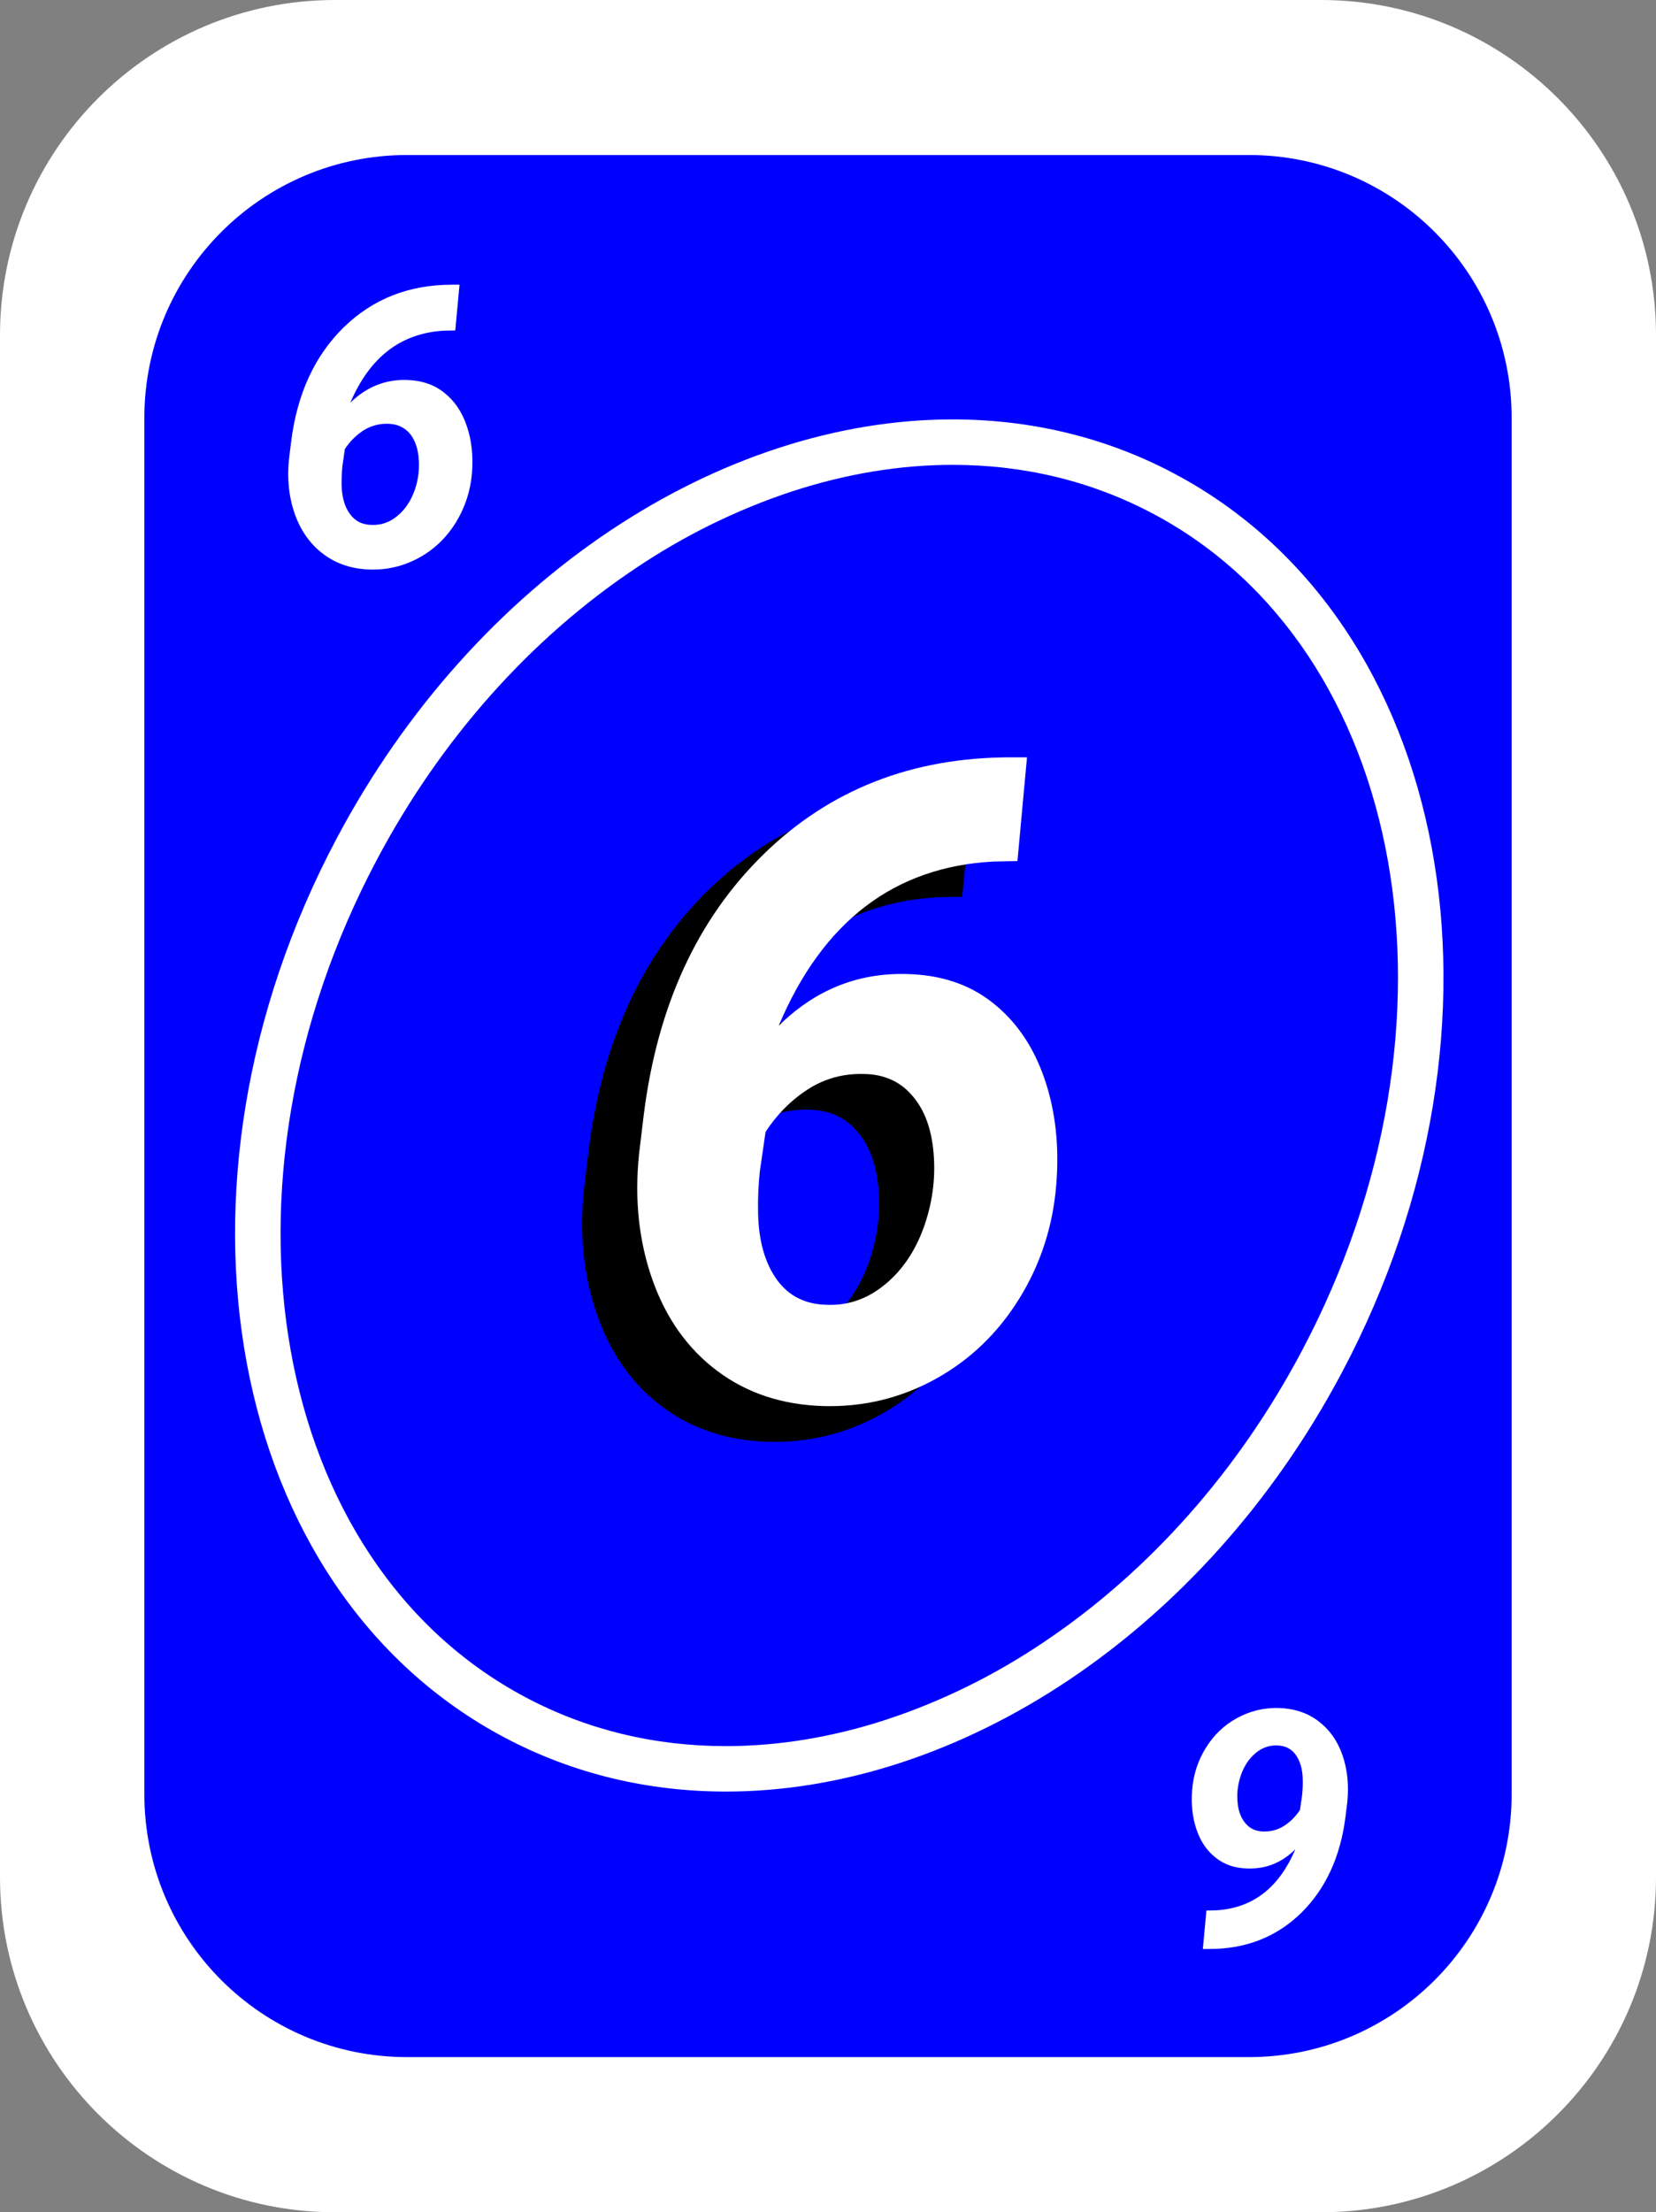 <?xml version="1.0" encoding="utf-8"?>
<!-- Generator: Adobe Illustrator 25.0.0, SVG Export Plug-In . SVG Version: 6.00 Build 0)  -->
<svg version="1.1" id="Camada_1" xmlns="http://www.w3.org/2000/svg" xmlns:xlink="http://www.w3.org/1999/xlink" x="0px" y="0px"
	 viewBox="0 0 1021 1363" style="enable-background:new 0 0 1021 1363;" xml:space="preserve">
<rect x="0" y="0" width="1021" height="1363" fill="#808080" stroke="none"/>
<style type="text/css">
	.st0{fill:#FFFFFF;}
	.st1{fill:#0000FF;}
	.st2{enable-background:new    ;}
</style>
<g>
	<path class="st0" d="M206.5,0h608C928.5,0,1021,92.5,1021,206.5v950c0,114.1-92.5,206.5-206.5,206.5h-608
		C92.5,1363,0,1270.5,0,1156.5v-950C0,92.5,92.5,0,206.5,0z"/>
</g>
<g>
	<path class="st1" d="M251,95.5H770c89.5,0,162,72.5,162,162v847.9c0,89.5-72.5,162-162,162H251c-89.5,0-162-72.5-162-162V257.5
		C89,168,161.5,95.5,251,95.5z"/>
</g>
<g>
	<path class="st0" d="M587.3,286.4c44.3,0,85.9,10.1,123.6,30.1c157.2,83.4,198.4,314.9,91.7,515.9c-39.2,74-94.3,136-159.3,179.5
		c-30,20.2-62.6,36.3-96.9,47.6c-33.1,10.8-66.4,16.3-98.8,16.3c-44.3,0-85.9-10.1-123.6-30.1c-157.2-83.4-198.4-314.9-91.7-515.9
		c39.2-74,94.3-136,159.3-179.5c30-20.2,62.6-36.3,96.9-47.6C521.7,291.9,554.9,286.4,587.3,286.4L587.3,286.4 M587.3,258.4
		c-142.6,0-294.2,97-379.8,258.3c-114.1,215-67.8,462.9,103.4,553.7c42.7,22.7,89.2,33.4,136.7,33.4c142.6,0,294.2-97,379.8-258.3
		c114.1-215,67.8-462.9-103.4-553.7C681.3,269.1,634.8,258.4,587.3,258.4L587.3,258.4z"/>
</g>
<g class="st2">
	<path class="st0" d="M283.3,175.5l-2.6,28.1l-6.5,0.1c-26.9,1.4-46.2,16.2-58.2,44.4c9.8-9.6,21.3-14.3,34.4-14
		c9.2,0.2,17.1,2.7,23.4,7.8c6.4,5,11.1,11.9,14,20.6c3,8.7,4,18.3,3.2,28.8c-0.9,11.2-4.3,21.4-10,30.7
		c-5.8,9.3-13.3,16.5-22.6,21.6c-9.3,5.1-19.4,7.6-30.2,7.3c-11.2-0.3-20.8-3.5-28.8-9.5c-8-6-13.9-14.2-17.6-24.6
		c-3.7-10.4-4.9-21.8-3.6-34.1l1.3-10.6c3.7-29.4,14.5-52.9,32.4-70.4c17.9-17.5,40.2-26.3,66.9-26.3H283.3z M239.3,261.1
		c-5.7-0.2-10.8,1.3-15.4,4.2c-4.5,3-8.3,6.8-11.3,11.4l-1.5,10.6c-0.4,3.5-0.5,7.4-0.5,11.5c0.2,7.4,1.8,13.3,5.1,17.8
		c3.2,4.5,7.8,6.8,13.6,6.8c5.8,0.2,11.1-1.6,15.9-5.7c4.8-4,8.3-9.4,10.6-16.1c2.3-6.7,3-13.6,2.2-20.6c-0.7-6.1-2.7-11-5.9-14.5
		C248.8,263,244.5,261.2,239.3,261.1z"/>
</g>
<g class="st2">
	<path d="M599.2,488.5l-5.9,64l-14.7,0.3C517.4,556,473.2,589.7,446.1,654c22.3-22,48.5-32.6,78.5-31.9c21.1,0.4,38.9,6.2,53.4,17.7
		c14.5,11.4,25.2,27,32,46.9c6.8,19.8,9.2,41.7,7.2,65.6c-2.1,25.5-9.8,48.9-22.9,70s-30.3,37.6-51.5,49.3
		c-21.2,11.7-44.2,17.3-68.8,16.7c-25.5-0.7-47.4-7.9-65.7-21.6c-18.3-13.7-31.6-32.4-40-56.1c-8.4-23.7-11.2-49.6-8.3-77.6
		l2.9-24.1c8.4-67.1,33-120.6,73.8-160.5c40.8-39.9,91.6-59.8,152.5-59.8H599.2z M498.8,683.7c-13-0.4-24.7,2.9-35.1,9.7
		c-10.4,6.8-18.9,15.5-25.7,26l-3.5,24.1c-0.9,8-1.3,16.8-1.1,26.3c0.4,16.8,4.2,30.3,11.5,40.5c7.3,10.2,17.7,15.4,31.1,15.6
		c13.2,0.5,25.3-3.8,36.1-12.9c10.9-9.1,18.9-21.4,24.1-36.7c5.2-15.4,6.9-31,5.1-46.9c-1.6-13.9-6.1-25-13.5-33.1
		C520.5,688.1,510.8,683.9,498.8,683.7z"/>
</g>
<g class="st2">
	<path class="st0" d="M633.2,466.5l-5.9,64l-14.7,0.3C551.4,534,507.2,567.7,480.1,632c22.3-22,48.5-32.6,78.5-31.9
		c21.1,0.4,38.9,6.2,53.4,17.7c14.5,11.4,25.2,27,32,46.9c6.8,19.8,9.2,41.7,7.2,65.6c-2.1,25.5-9.8,48.9-22.9,70
		s-30.3,37.6-51.5,49.3c-21.2,11.7-44.2,17.3-68.8,16.7c-25.5-0.7-47.4-7.9-65.7-21.6c-18.3-13.7-31.6-32.4-40-56.1
		c-8.4-23.7-11.2-49.6-8.3-77.6l2.9-24.1c8.4-67.1,33-120.6,73.8-160.5c40.8-39.9,91.6-59.8,152.5-59.8H633.2z M532.8,661.7
		c-13-0.4-24.7,2.9-35.1,9.7c-10.4,6.8-18.9,15.5-25.7,26l-3.5,24.1c-0.9,8-1.3,16.8-1.1,26.3c0.4,16.8,4.2,30.3,11.5,40.5
		c7.3,10.2,17.7,15.4,31.1,15.6c13.2,0.5,25.3-3.8,36.1-12.9c10.9-9.1,18.9-21.4,24.1-36.7c5.2-15.4,6.9-31,5.1-46.9
		c-1.6-13.9-6.1-25-13.5-33.1C554.5,666.1,544.8,661.9,532.8,661.7z"/>
</g>
<g class="st2">
	<path class="st0" d="M741.6,1200.9l2.2-23.8l5.5-0.1c22.8-1.2,39.2-13.7,49.3-37.6c-8.3,8.2-18,12.1-29.2,11.8
		c-7.8-0.1-14.4-2.3-19.8-6.6c-5.4-4.2-9.4-10-11.9-17.4c-2.5-7.4-3.4-15.5-2.7-24.4c0.8-9.5,3.6-18.2,8.5-26
		c4.9-7.9,11.3-14,19.2-18.3c7.9-4.3,16.4-6.4,25.6-6.2c9.5,0.3,17.6,2.9,24.4,8c6.8,5.1,11.8,12,14.9,20.8
		c3.1,8.8,4.1,18.4,3.1,28.9l-1.1,9c-3.1,24.9-12.3,44.8-27.4,59.6c-15.2,14.8-34,22.2-56.7,22.2H741.6z M778.9,1128.4
		c4.8,0.1,9.2-1.1,13-3.6c3.8-2.5,7-5.7,9.6-9.7l1.3-9c0.3-3,0.5-6.2,0.4-9.8c-0.1-6.2-1.6-11.3-4.3-15.1c-2.7-3.8-6.6-5.7-11.5-5.8
		c-4.9-0.2-9.4,1.4-13.4,4.8c-4,3.4-7,7.9-9,13.7c-1.9,5.7-2.6,11.5-1.9,17.4c0.6,5.2,2.3,9.3,5,12.3
		C770.9,1126.8,774.5,1128.3,778.9,1128.4z"/>
</g>
</svg>
